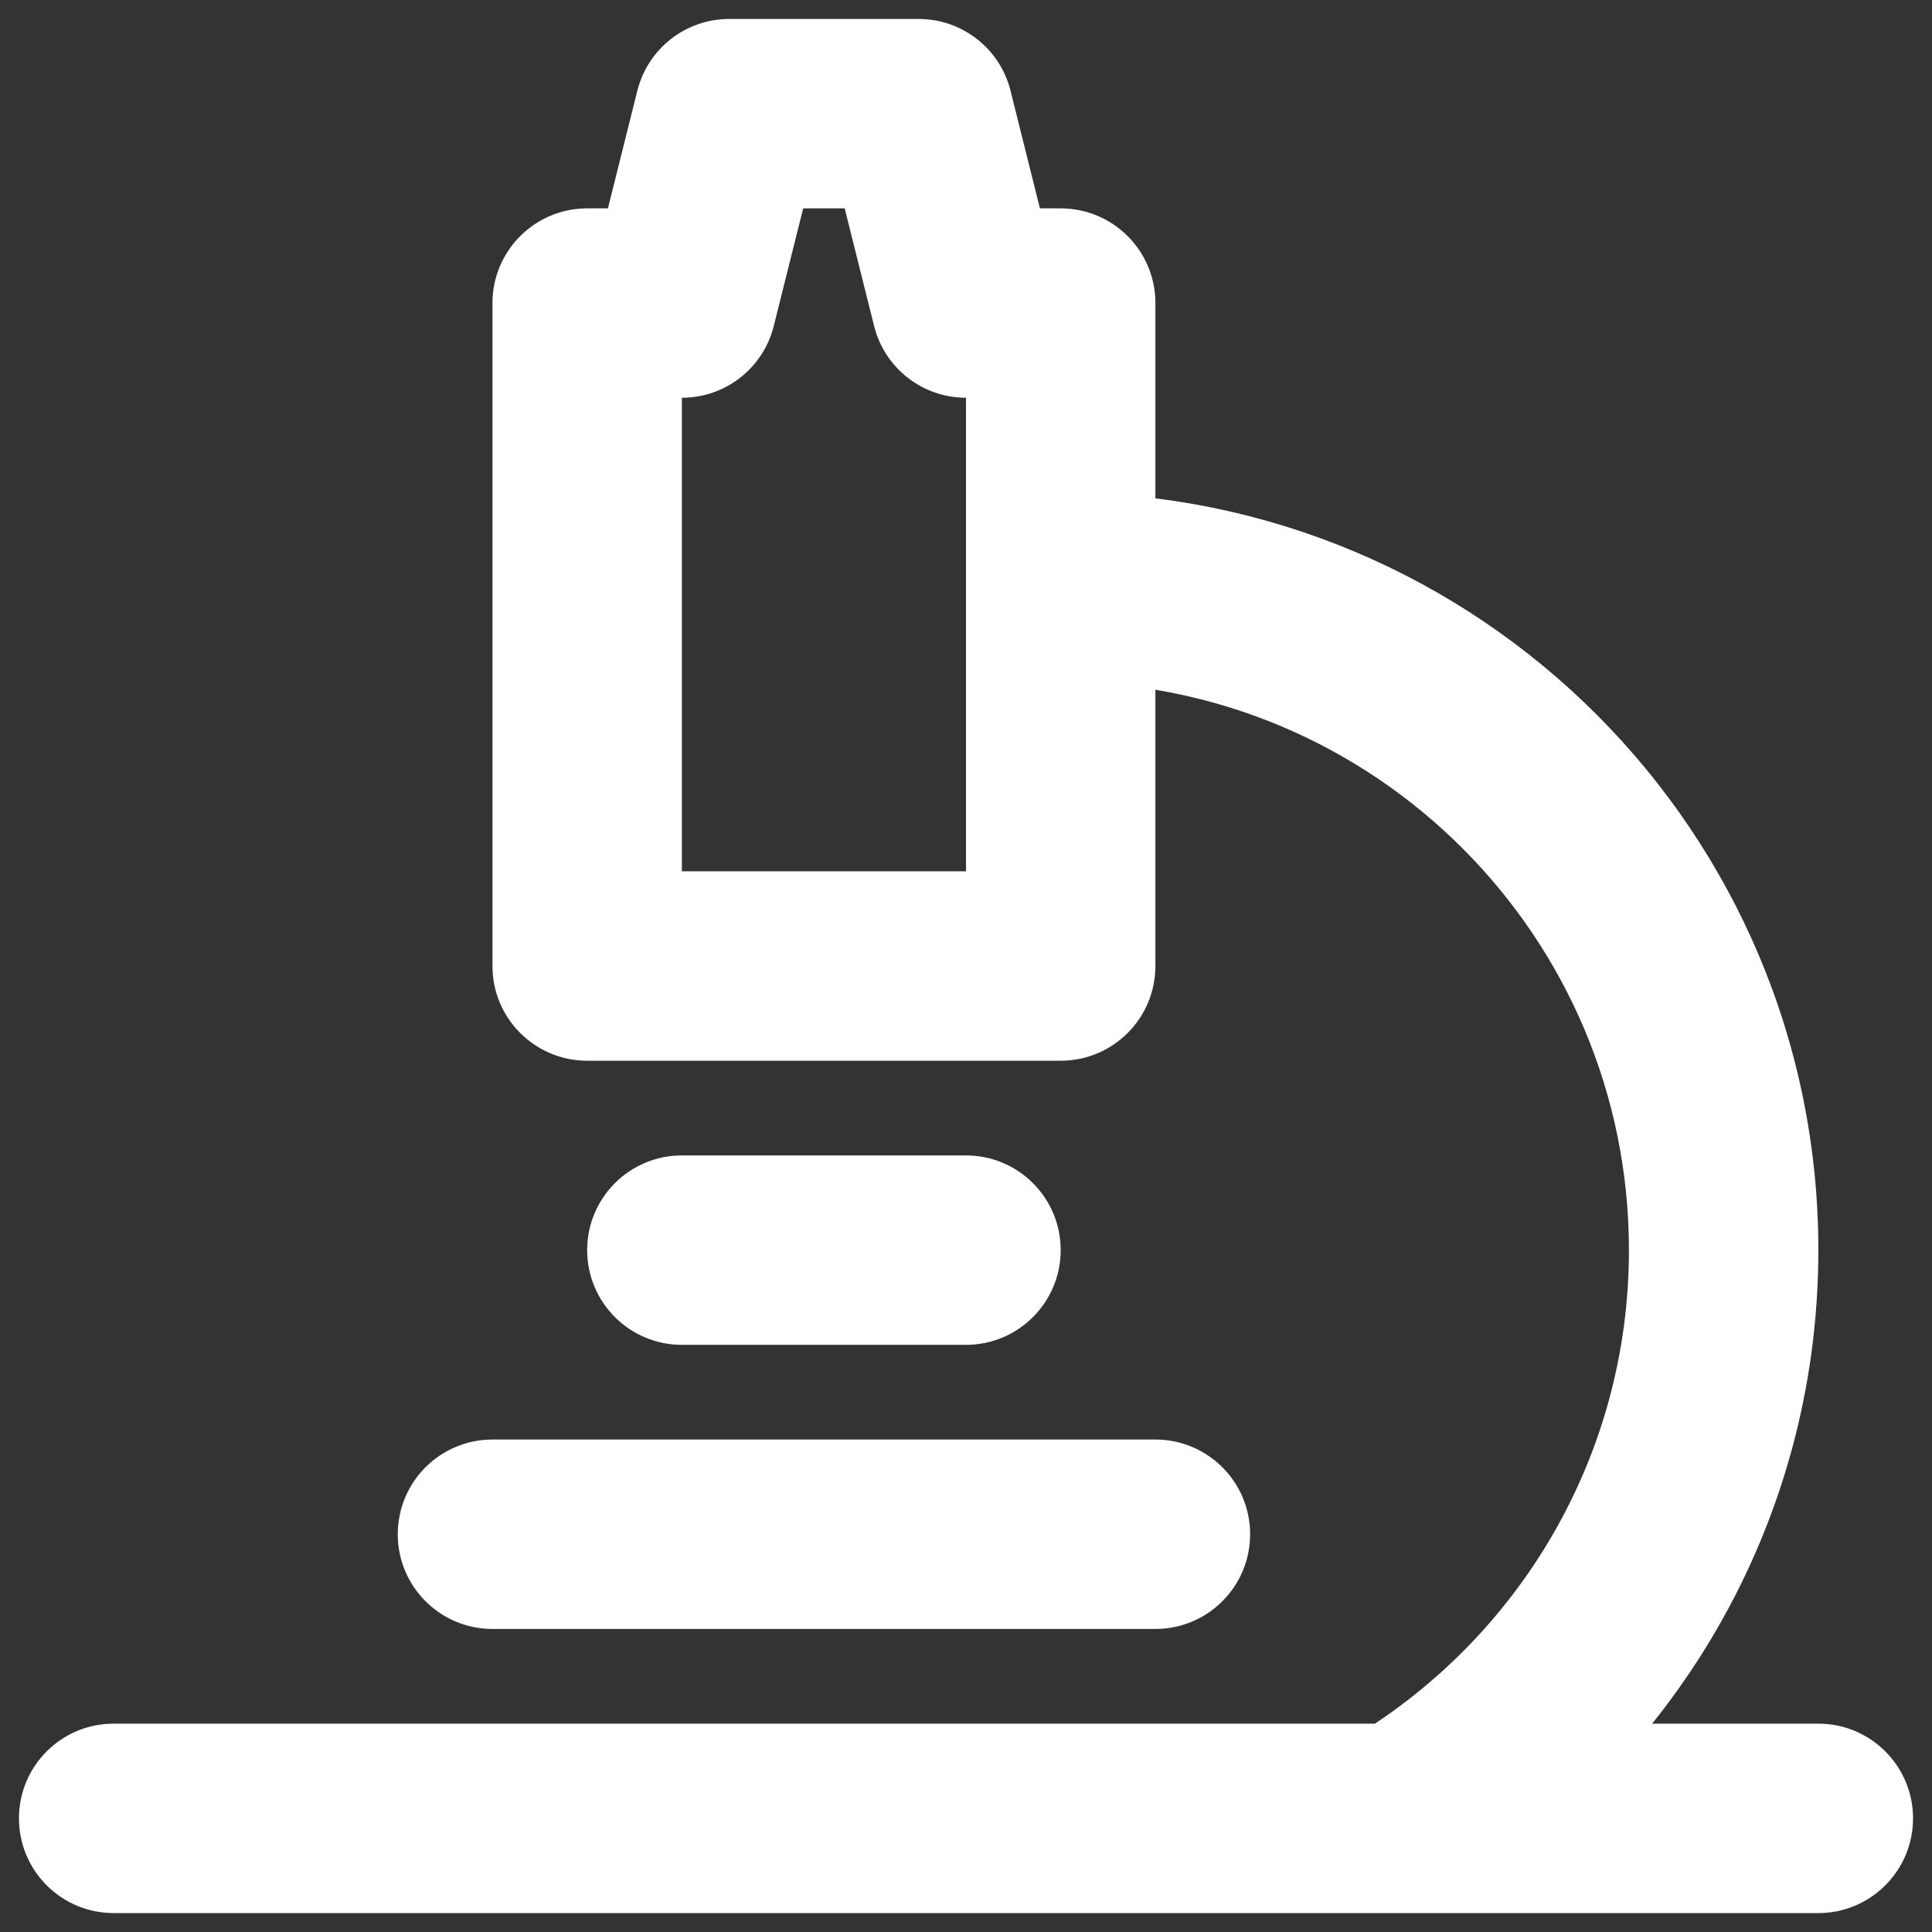 <svg width="68" height="68" viewBox="0 0 68 68" fill="none" xmlns="http://www.w3.org/2000/svg">
<rect x="0" y="0" width="68" height="68" fill="#333333" stroke="none"/>
<path d="M4 60.667C2.159 60.667 0.667 62.159 0.667 64C0.667 65.841 2.159 67.334 4 67.334V60.667ZM64 67.334C65.841 67.334 67.333 65.841 67.333 64C67.333 62.159 65.841 60.667 64 60.667V67.334ZM17.333 50.667C15.492 50.667 14 52.159 14 54C14 55.841 15.492 57.334 17.333 57.334V50.667ZM40.666 57.334C42.508 57.334 44 55.841 44 54C44 52.159 42.508 50.667 40.666 50.667V57.334ZM24 40.667C22.159 40.667 20.666 42.159 20.666 44C20.666 45.841 22.159 47.334 24 47.334V40.667ZM34 47.334C35.841 47.334 37.333 45.841 37.333 44C37.333 42.159 35.841 40.667 34 40.667V47.334ZM20.666 10.667V7.334C18.826 7.334 17.333 8.826 17.333 10.667H20.666ZM37.333 10.667H40.666C40.666 8.826 39.174 7.334 37.333 7.334V10.667ZM37.333 34V37.334C39.174 37.334 40.666 35.841 40.666 34H37.333ZM20.666 34H17.333C17.333 35.841 18.826 37.334 20.666 37.334V34ZM24 10.667V14C25.529 14 26.863 12.959 27.234 11.476L24 10.667ZM32.333 4L35.567 3.192C35.196 1.708 33.863 0.667 32.333 0.667V4ZM25.666 4V0.667C24.137 0.667 22.804 1.708 22.433 3.192L25.666 4ZM34 10.667L30.766 11.476C31.137 12.959 32.47 14 34 14V10.667ZM37.333 17.334C35.492 17.334 34 18.826 34 20.667C34 22.508 35.492 24 37.333 24V17.334ZM47.638 61.145C46.061 62.095 45.553 64.144 46.504 65.721C47.453 67.298 49.502 67.806 51.079 66.855L47.638 61.145ZM4 67.334H64V60.667H4V67.334ZM17.333 57.334H40.666V50.667H17.333V57.334ZM24 47.334H34V40.667H24V47.334ZM34 10.667V34H40.666V10.667H34ZM37.333 30.667H20.666V37.334H37.333V30.667ZM24 34V10.667H17.333V34H24ZM20.666 14H24V7.334H20.666V14ZM27.234 11.476L28.9 4.809L22.433 3.192L20.766 9.859L27.234 11.476ZM25.666 7.334H32.333V0.667H25.666V7.334ZM29.099 4.809L30.766 11.476L37.233 9.859L35.567 3.192L29.099 4.809ZM34 14H37.333V7.334H34V14ZM37.333 24C48.379 24 57.333 32.955 57.333 44H64C64 29.273 52.061 17.334 37.333 17.334V24ZM57.333 44C57.333 51.272 53.455 57.64 47.638 61.145L51.079 66.855C58.814 62.194 64 53.705 64 44H57.333Z" fill="white"/>
</svg>
